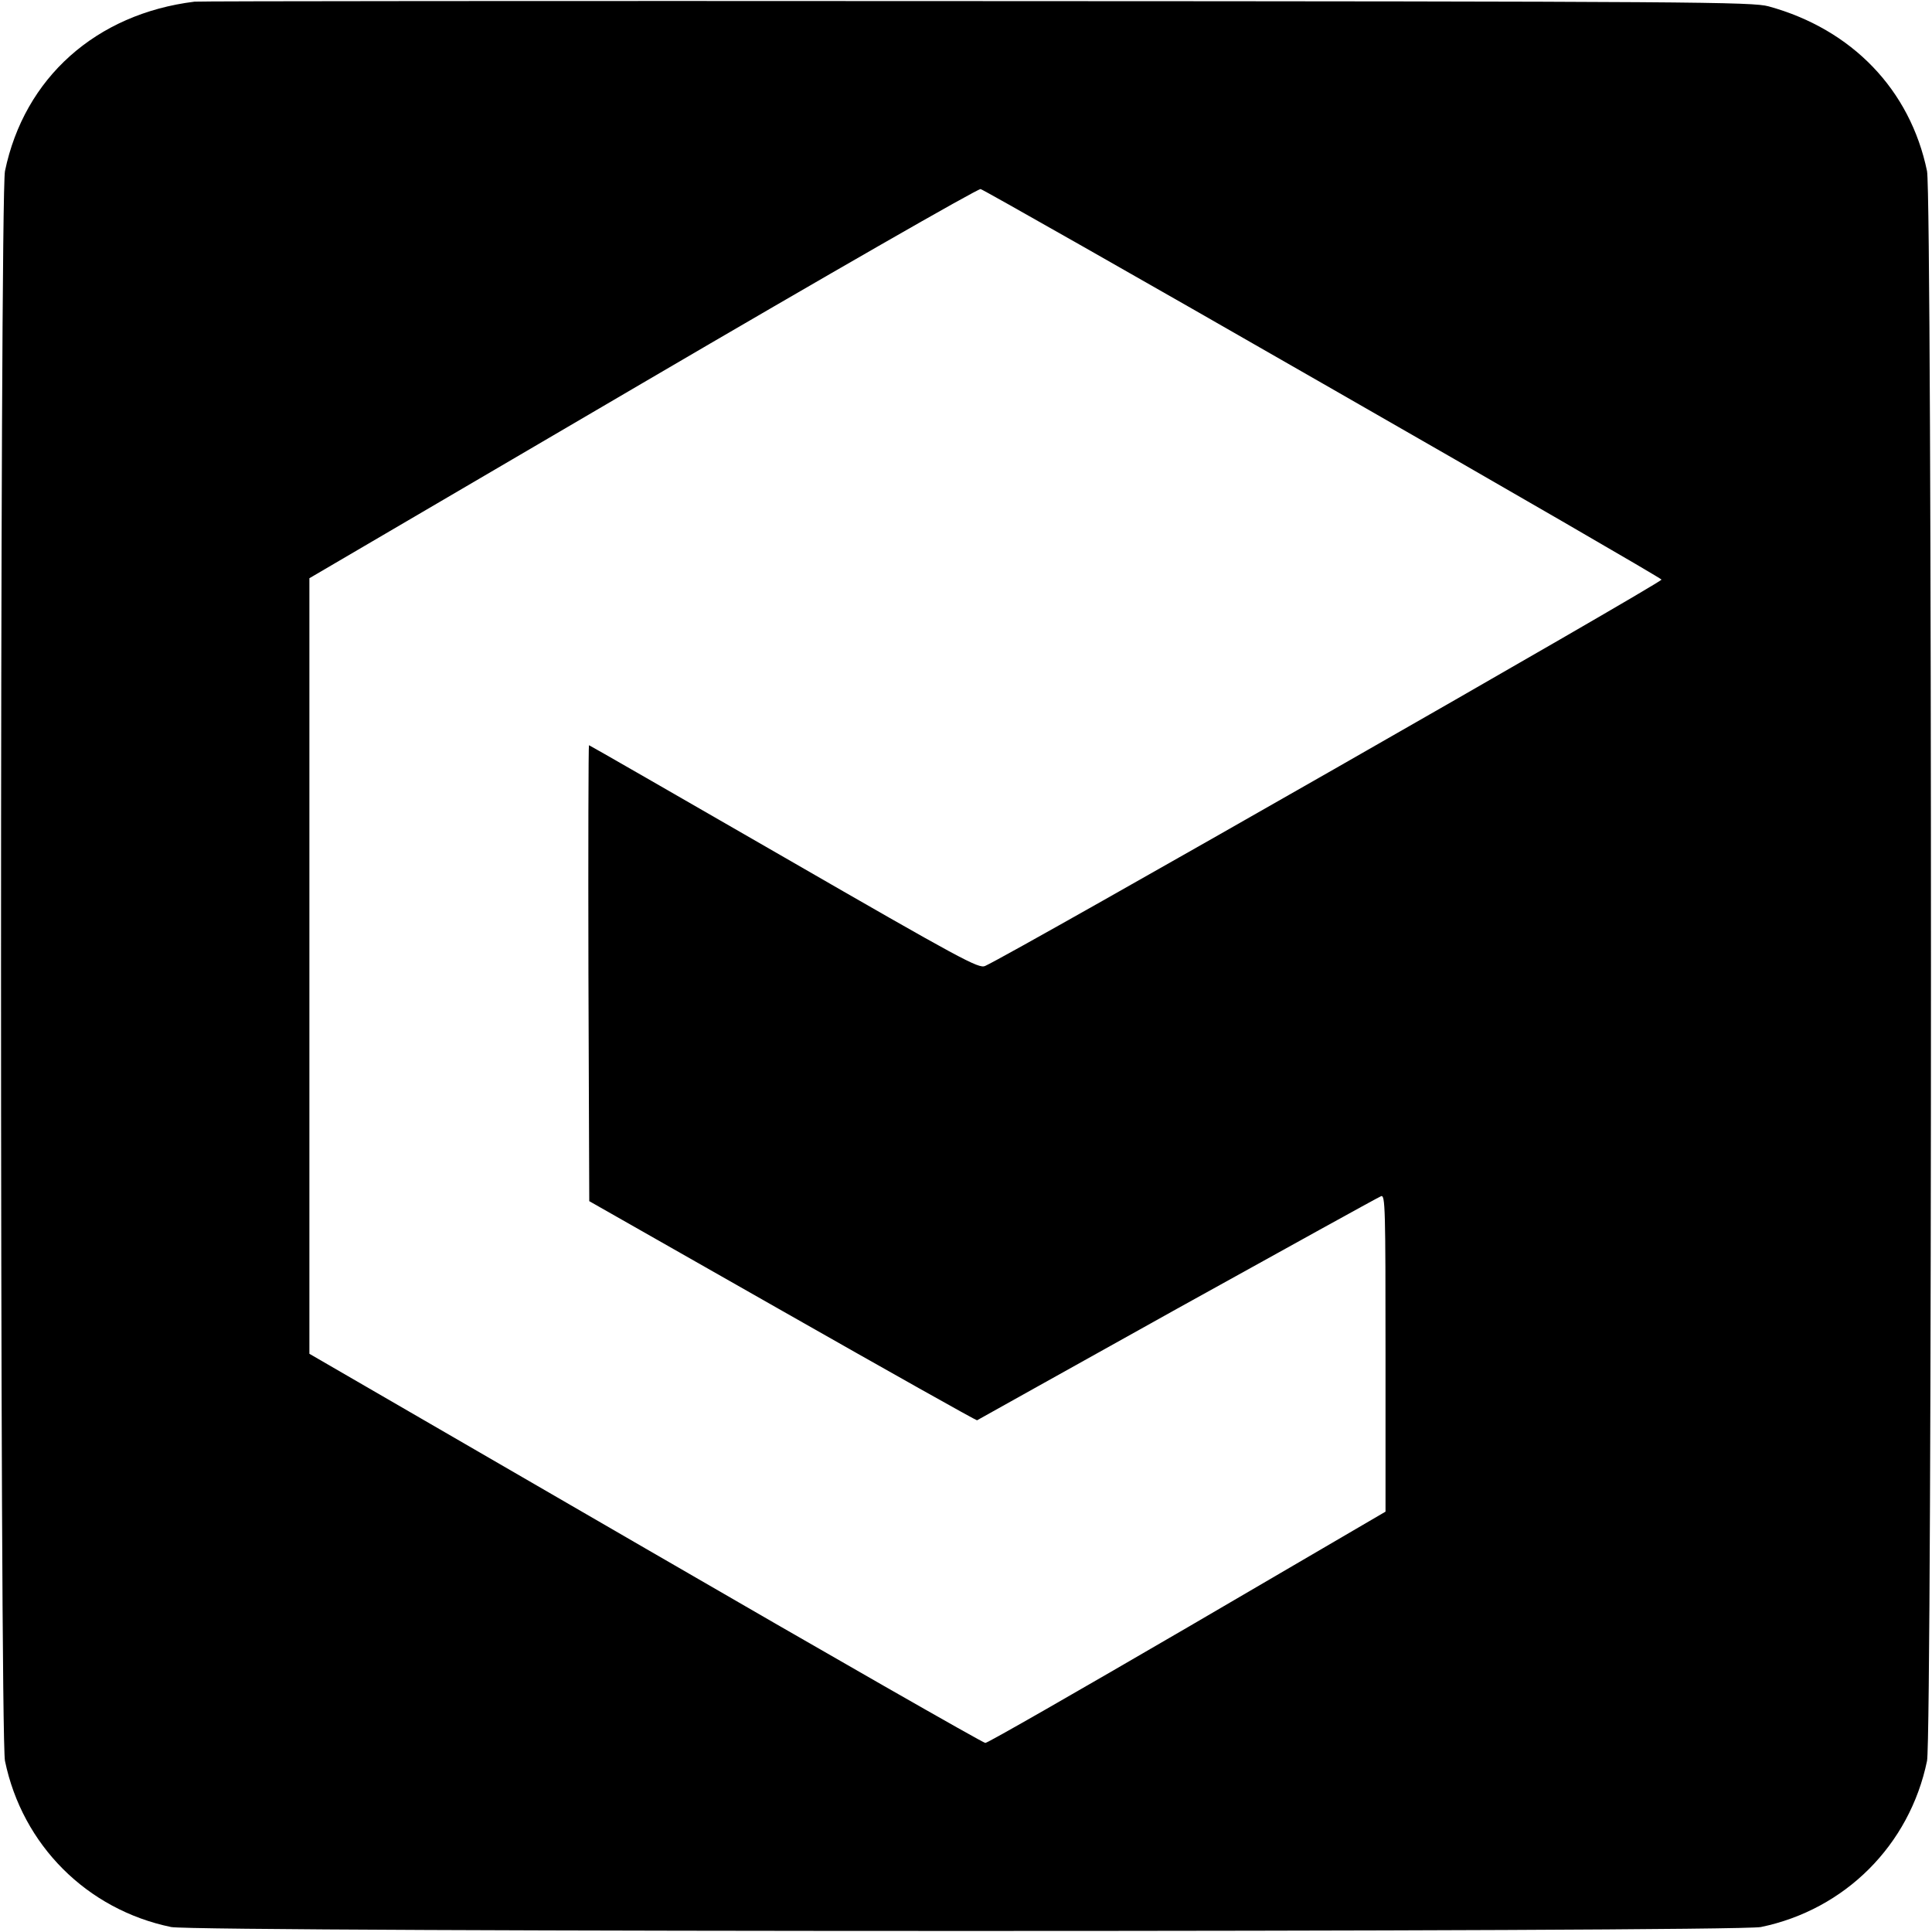 <?xml version="1.0" standalone="no"?>
<!DOCTYPE svg PUBLIC "-//W3C//DTD SVG 20010904//EN"
 "http://www.w3.org/TR/2001/REC-SVG-20010904/DTD/svg10.dtd">
<svg version="1.0" xmlns="http://www.w3.org/2000/svg"
 width="700pt" height="700pt" viewBox="0 0 700 700"
 preserveAspectRatio="xMidYMid meet">
<g transform="translate(0,700) scale(0.1,-0.1)"
fill="#000000" stroke="none">
<path d="M705 6994 c-357 -44 -617 -276 -687 -614 -19 -96 -19 -5664 0 -5760
63 -305 297 -539 602 -602 96 -19 5664 -19 5760 0 305 63 539 297 602 602 19
96 19 5664 0 5760 -61 295 -272 514 -574 597 -59 16 -251 18 -2868 19 -1543 1
-2818 0 -2835 -2z m4090 -1385 c674 -386 1225 -705 1225 -709 0 -12 -2345
-1352 -2451 -1400 -23 -10 -83 22 -728 394 -387 223 -705 406 -707 406 -2 0
-3 -372 -2 -826 l3 -826 700 -398 c385 -219 702 -397 705 -396 3 2 330 184
726 405 397 220 729 404 738 407 15 6 16 -44 16 -568 l0 -575 -717 -419 c-395
-230 -724 -419 -733 -419 -8 0 -563 317 -1232 705 l-1217 705 0 1405 0 1405
1207 707 c676 396 1215 705 1225 703 9 -2 568 -319 1242 -706z"/>
</g>
</svg>
